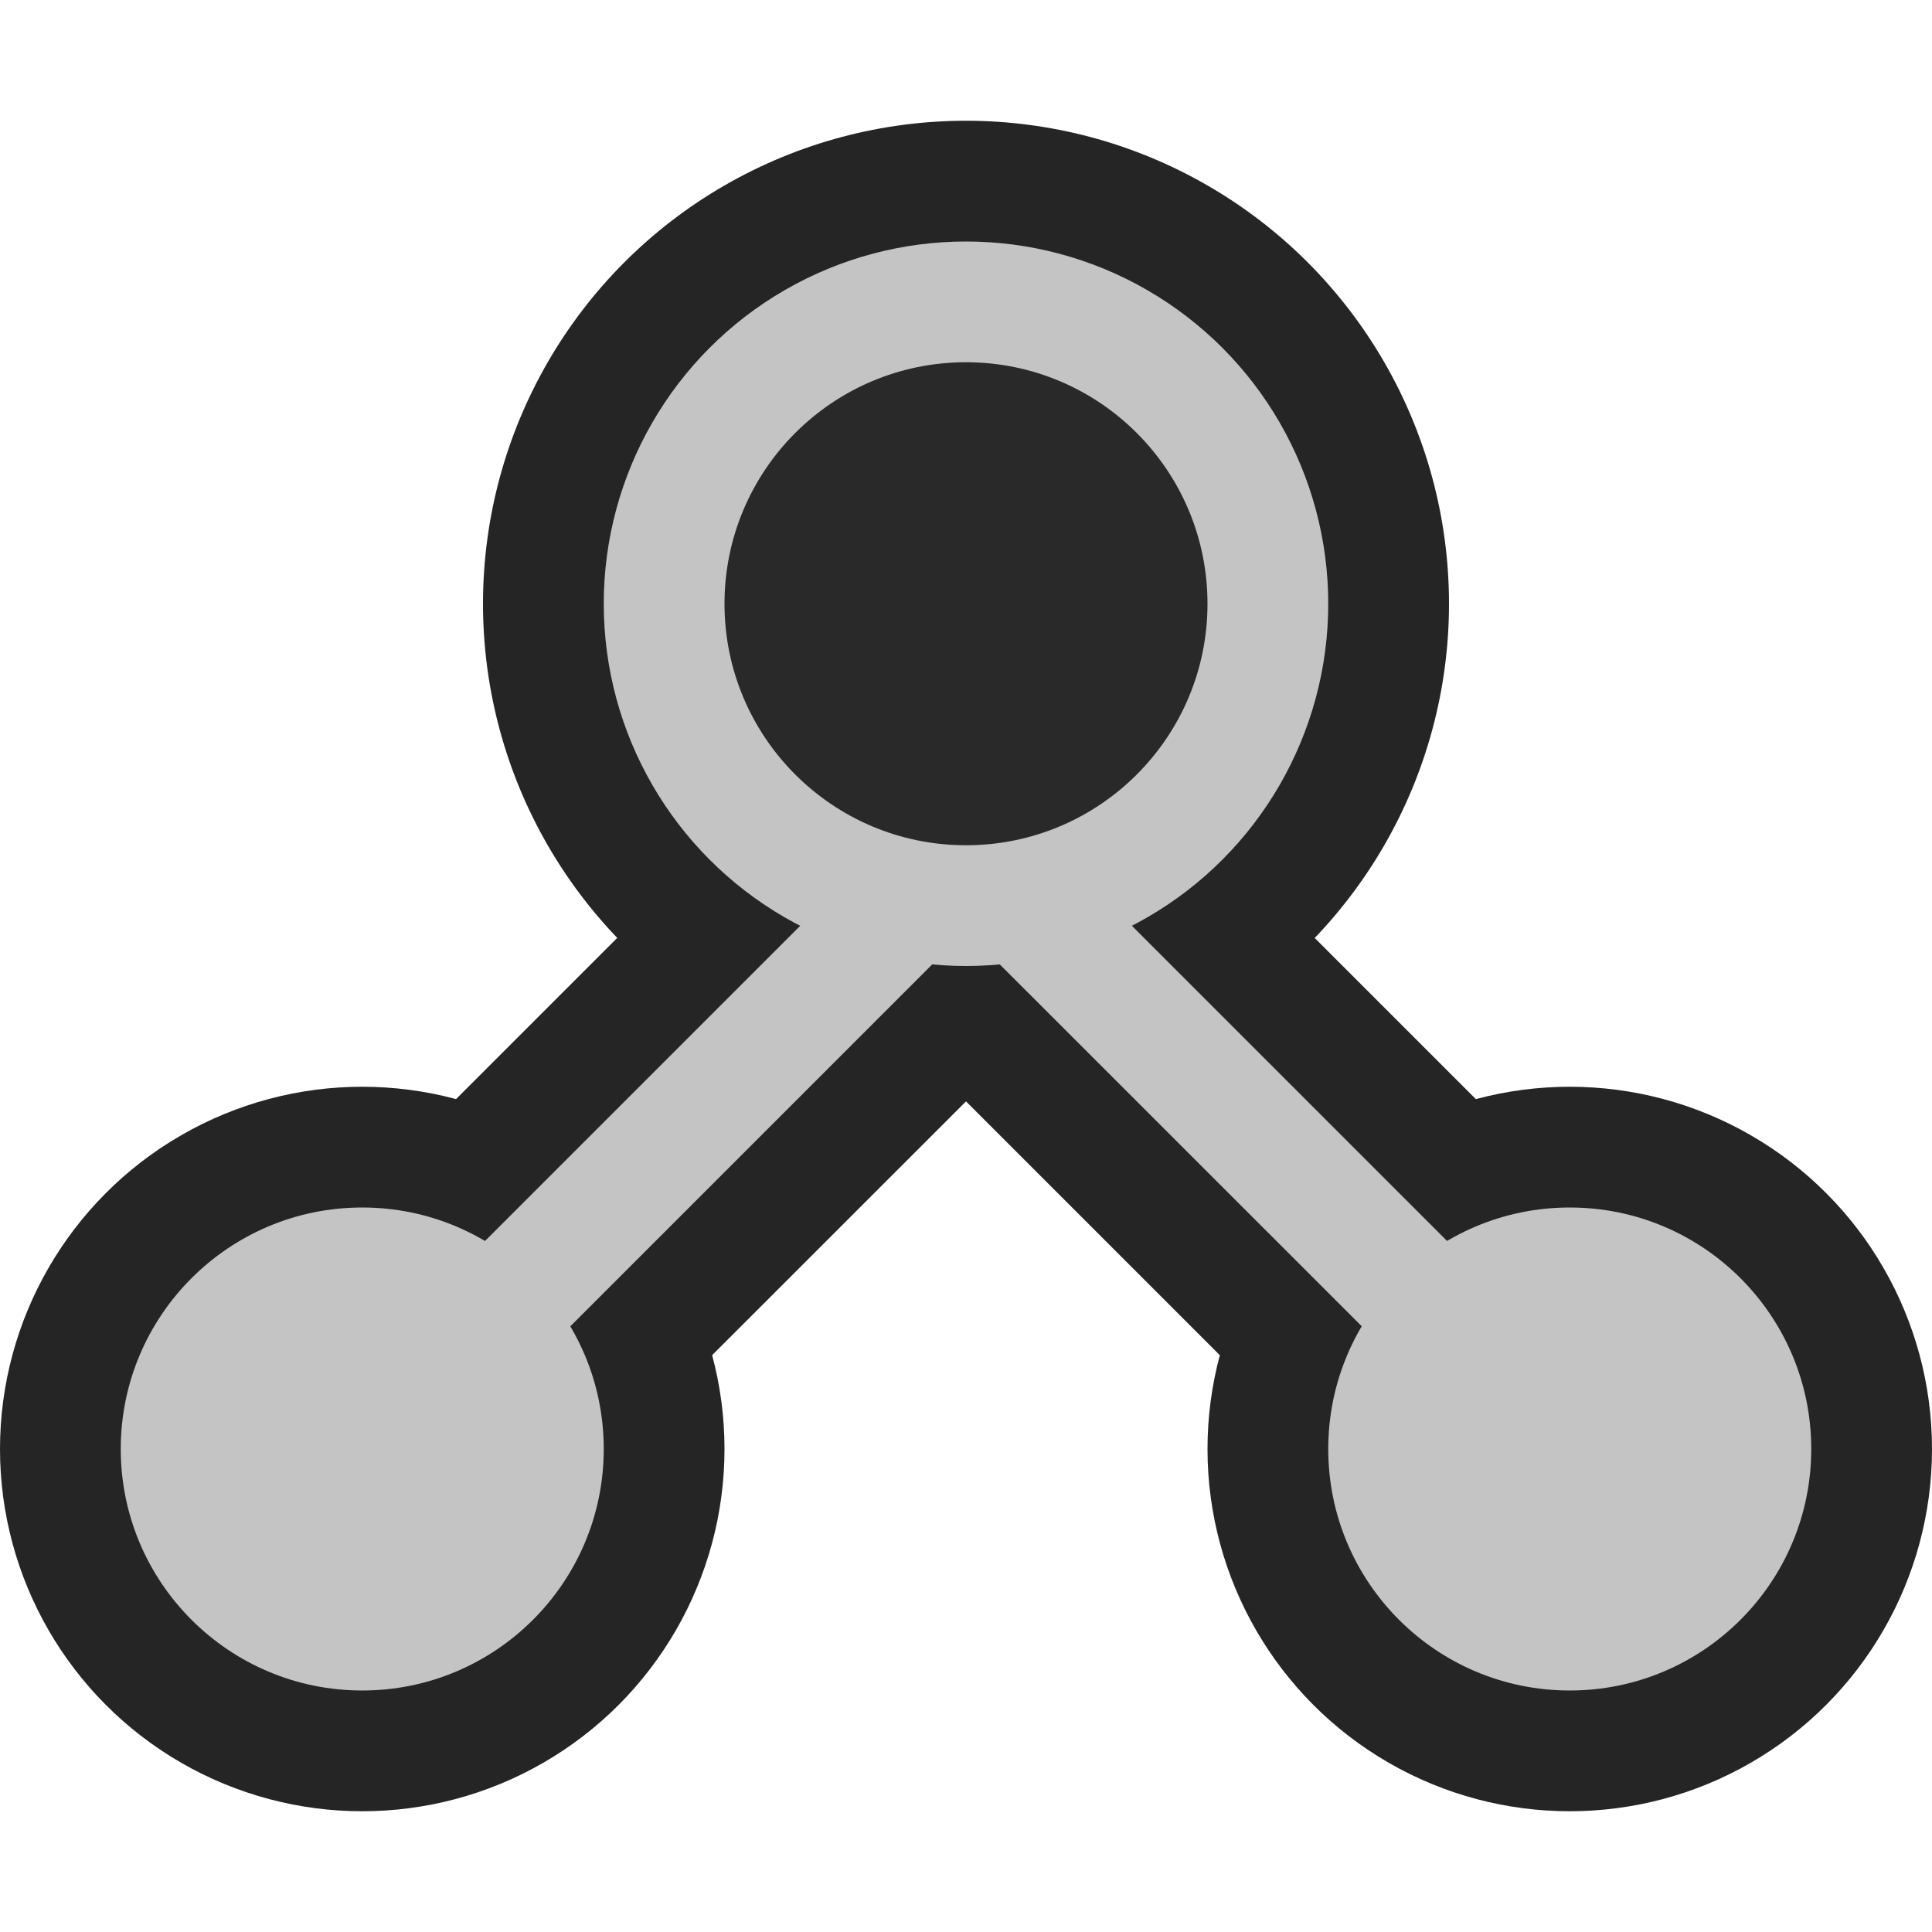 <svg xmlns="http://www.w3.org/2000/svg" width="16" height="16" viewBox="0 0 16 16">
  <title>FolderDependencies(GrayDark)</title>
  <g>
    <rect width="16" height="16" fill="#ffe3ff" opacity="0"/>
    <g>
      <path d="M13,13.5a1.491,1.491,0,0,1-1.061-.44L8,9.121,4.06,13.06a1.5,1.5,0,0,1-2.121-2.12l5-5a1.5,1.5,0,0,1,2.121,0l5,5A1.5,1.5,0,0,1,13,13.5Z" fill="#252525"/>
      <circle cx="3" cy="12" r="3" fill="#252525"/>
      <circle cx="8" cy="5" r="4" fill="#252525"/>
      <circle cx="13" cy="12" r="3" fill="#252525"/>
      <path d="M13,12.5a.5.5,0,0,1-.353-.147L8,7.707,3.354,12.353a.5.5,0,1,1-.707-.706l5-5a.5.5,0,0,1,.707,0l5,5A.5.5,0,0,1,13,12.5Z" fill="#c4c4c4"/>
      <circle cx="3" cy="12" r="2" fill="#c4c4c4"/>
      <circle cx="13" cy="12" r="2" fill="#c4c4c4"/>
      <circle cx="8" cy="5" r="3" fill="#c4c4c4"/>
      <circle cx="8" cy="5" r="2" fill="#292929"/>
    </g>
  </g>
</svg>
